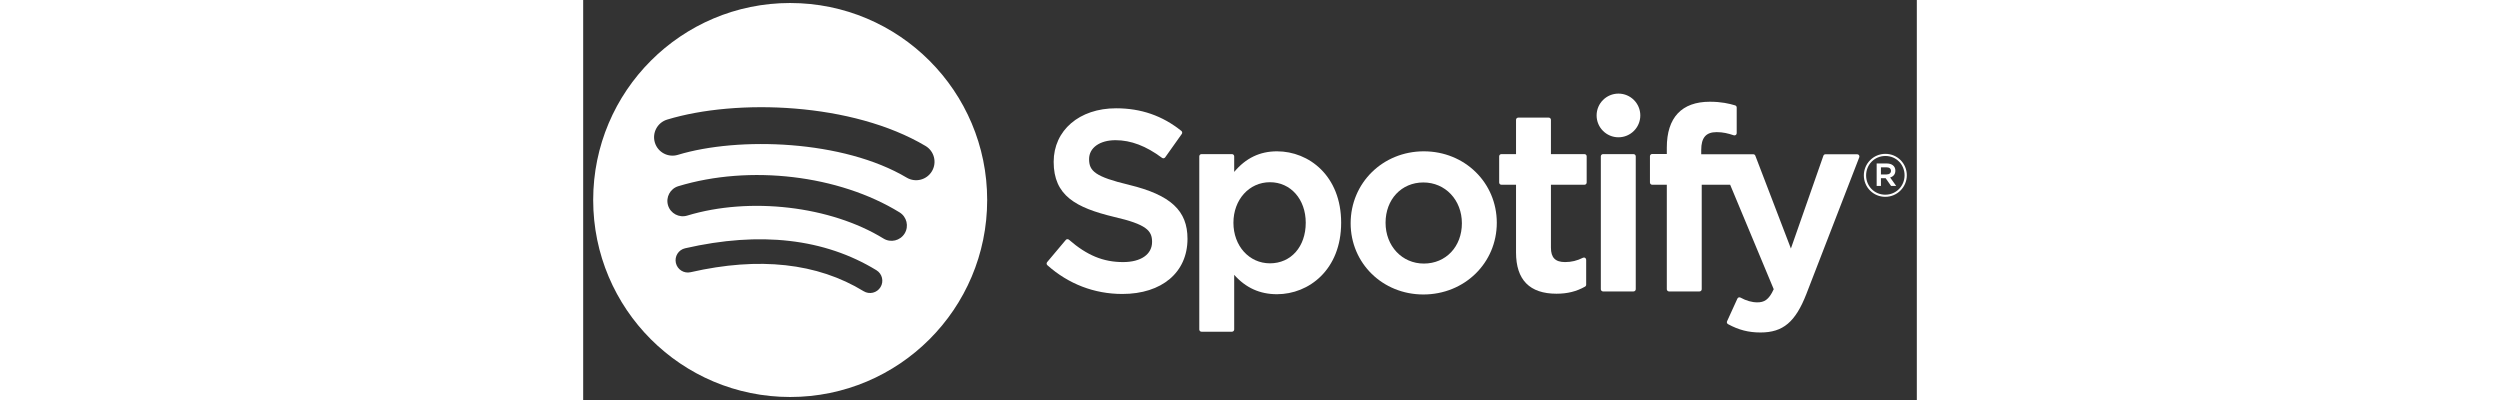 <svg id="Layer_1" style="enable-background:new 0 0 566.93 170.04" xmlns="http://www.w3.org/2000/svg" xml:space="preserve" viewBox="0 0 566.93 170.04" version="1.1" y="0px" x="0px" xmlns:xlink="http://www.w3.org/1999/xlink" width="500" height="80"
 fill="#ffffff"><rect x="0" y="0" width="566.93" height="170.04" fill="#333333" stroke="none"/><path d="m87.996 1.277c-46.249 0-83.743 37.493-83.743 83.742 0 46.254 37.494 83.745 83.743 83.745 46.251 0 83.743-37.491 83.743-83.745 0-46.246-37.49-83.738-83.744-83.738zm38.404 120.78c-1.504 2.467-4.718 3.24-7.177 1.737-19.665-12.019-44.417-14.734-73.567-8.075-2.809 0.644-5.609-1.117-6.249-3.925-0.643-2.809 1.11-5.609 3.926-6.249 31.9-7.293 59.263-4.154 81.336 9.334 2.46 1.51 3.24 4.72 1.73 7.18zm10.25-22.799c-1.894 3.073-5.912 4.037-8.981 2.15-22.505-13.834-56.822-17.841-83.447-9.759-3.453 1.043-7.1-0.903-8.148-4.35-1.04-3.453 0.907-7.093 4.354-8.143 30.413-9.228 68.221-4.758 94.071 11.127 3.07 1.89 4.04 5.91 2.15 8.976zm0.88-23.744c-26.994-16.031-71.52-17.505-97.289-9.684-4.138 1.255-8.514-1.081-9.768-5.219-1.254-4.14 1.08-8.513 5.221-9.771 29.581-8.98 78.756-7.245 109.83 11.202 3.722 2.209 4.943 7.016 2.737 10.733-2.2 3.722-7.02 4.949-10.73 2.739z"/><path d="m232.09 78.586c-14.459-3.448-17.033-5.868-17.033-10.953 0-4.804 4.523-8.037 11.249-8.037 6.52 0 12.985 2.455 19.763 7.509 0.205 0.153 0.462 0.214 0.715 0.174 0.253-0.038 0.477-0.177 0.625-0.386l7.06-9.952c0.29-0.41 0.211-0.975-0.18-1.288-8.067-6.473-17.151-9.62-27.769-9.62-15.612 0-26.517 9.369-26.517 22.774 0 14.375 9.407 19.465 25.663 23.394 13.836 3.187 16.171 5.857 16.171 10.63 0 5.289-4.722 8.577-12.321 8.577-8.44 0-15.324-2.843-23.025-9.512-0.191-0.165-0.453-0.24-0.695-0.226-0.255 0.021-0.488 0.139-0.65 0.334l-7.916 9.421c-0.332 0.391-0.29 0.975 0.094 1.313 8.96 7.999 19.98 12.224 31.872 12.224 16.823 0 27.694-9.192 27.694-23.419 0.03-12.01-7.16-18.66-24.77-22.944z"/><path d="m294.95 64.326c-7.292 0-13.273 2.872-18.205 8.757v-6.624c0-0.523-0.424-0.949-0.946-0.949h-12.947c-0.523 0-0.946 0.426-0.946 0.949v73.602c0 0.523 0.423 0.949 0.946 0.949h12.947c0.522 0 0.946-0.426 0.946-0.949v-23.233c4.933 5.536 10.915 8.241 18.205 8.241 13.549 0 27.265-10.43 27.265-30.368 0.02-19.943-13.7-30.376-27.25-30.376zm12.21 30.375c0 10.153-6.254 17.238-15.209 17.238-8.853 0-15.531-7.407-15.531-17.238 0-9.83 6.678-17.238 15.531-17.238 8.81-0.001 15.21 7.247 15.21 17.237z"/><path d="m357.37 64.326c-17.449 0-31.119 13.436-31.119 30.592 0 16.969 13.576 30.264 30.905 30.264 17.511 0 31.223-13.391 31.223-30.481 0-17.031-13.62-30.373-31.01-30.373zm0 47.714c-9.281 0-16.278-7.457-16.278-17.344 0-9.929 6.755-17.134 16.064-17.134 9.341 0 16.385 7.457 16.385 17.351 0 9.927-6.8 17.127-16.17 17.127z"/><path d="m425.64 65.51h-14.247v-14.566c0-0.522-0.422-0.948-0.945-0.948h-12.945c-0.524 0-0.949 0.426-0.949 0.948v14.566h-6.225c-0.521 0-0.943 0.426-0.943 0.949v11.127c0 0.522 0.422 0.949 0.943 0.949h6.225v28.791c0 11.635 5.791 17.534 17.212 17.534 4.644 0 8.497-0.959 12.128-3.018 0.295-0.165 0.478-0.483 0.478-0.821v-10.596c0-0.327-0.17-0.636-0.45-0.807-0.282-0.177-0.633-0.186-0.922-0.043-2.494 1.255-4.905 1.834-7.6 1.834-4.154 0-6.007-1.886-6.007-6.113v-26.756h14.247c0.523 0 0.944-0.426 0.944-0.949v-11.126c0.02-0.523-0.4-0.949-0.93-0.949z"/><path d="m475.28 65.567v-1.789c0-5.263 2.018-7.61 6.544-7.61 2.699 0 4.867 0.536 7.295 1.346 0.299 0.094 0.611 0.047 0.854-0.132 0.25-0.179 0.391-0.466 0.391-0.77v-10.91c0-0.417-0.268-0.786-0.67-0.909-2.565-0.763-5.847-1.546-10.761-1.546-11.958 0-18.279 6.734-18.279 19.467v2.74h-6.22c-0.522 0-0.95 0.426-0.95 0.948v11.184c0 0.522 0.428 0.949 0.95 0.949h6.22v44.409c0 0.523 0.422 0.949 0.944 0.949h12.947c0.523 0 0.949-0.426 0.949-0.949v-44.406h12.088l18.517 44.398c-2.102 4.665-4.169 5.593-6.991 5.593-2.281 0-4.683-0.681-7.139-2.025-0.231-0.127-0.505-0.148-0.754-0.071-0.247 0.087-0.455 0.271-0.56 0.511l-4.388 9.627c-0.209 0.455-0.03 0.989 0.408 1.225 4.581 2.481 8.716 3.54 13.827 3.54 9.56 0 14.844-4.453 19.502-16.433l22.461-58.04c0.113-0.292 0.079-0.622-0.1-0.881-0.178-0.257-0.465-0.412-0.779-0.412h-13.478c-0.404 0-0.765 0.257-0.897 0.636l-13.807 39.438-15.123-39.464c-0.138-0.367-0.492-0.61-0.884-0.61h-22.12z"/><path d="m446.5 65.51h-12.947c-0.523 0-0.949 0.426-0.949 0.949v56.485c0 0.523 0.426 0.949 0.949 0.949h12.947c0.522 0 0.949-0.426 0.949-0.949v-56.481c0-0.523-0.42-0.949-0.95-0.949z"/><path d="m440.1 39.791c-5.129 0-9.291 4.152-9.291 9.281 0 5.132 4.163 9.289 9.291 9.289 5.127 0 9.285-4.157 9.285-9.289 0-5.128-4.16-9.281-9.28-9.281z"/><path d="m553.52 83.671c-5.124 0-9.111-4.115-9.111-9.112s4.039-9.159 9.159-9.159c5.124 0 9.111 4.114 9.111 9.107 0 4.997-4.04 9.164-9.16 9.164zm0.05-17.365c-4.667 0-8.198 3.71-8.198 8.253 0 4.541 3.506 8.201 8.151 8.201 4.666 0 8.201-3.707 8.201-8.253 0-4.541-3.51-8.201-8.15-8.201zm2.02 9.138l2.577 3.608h-2.173l-2.32-3.31h-1.995v3.31h-1.819v-9.564h4.265c2.222 0 3.683 1.137 3.683 3.051 0.01 1.568-0.9 2.526-2.21 2.905zm-1.54-4.315h-2.372v3.025h2.372c1.184 0 1.891-0.579 1.891-1.514 0-0.984-0.71-1.511-1.89-1.511z"/></svg>